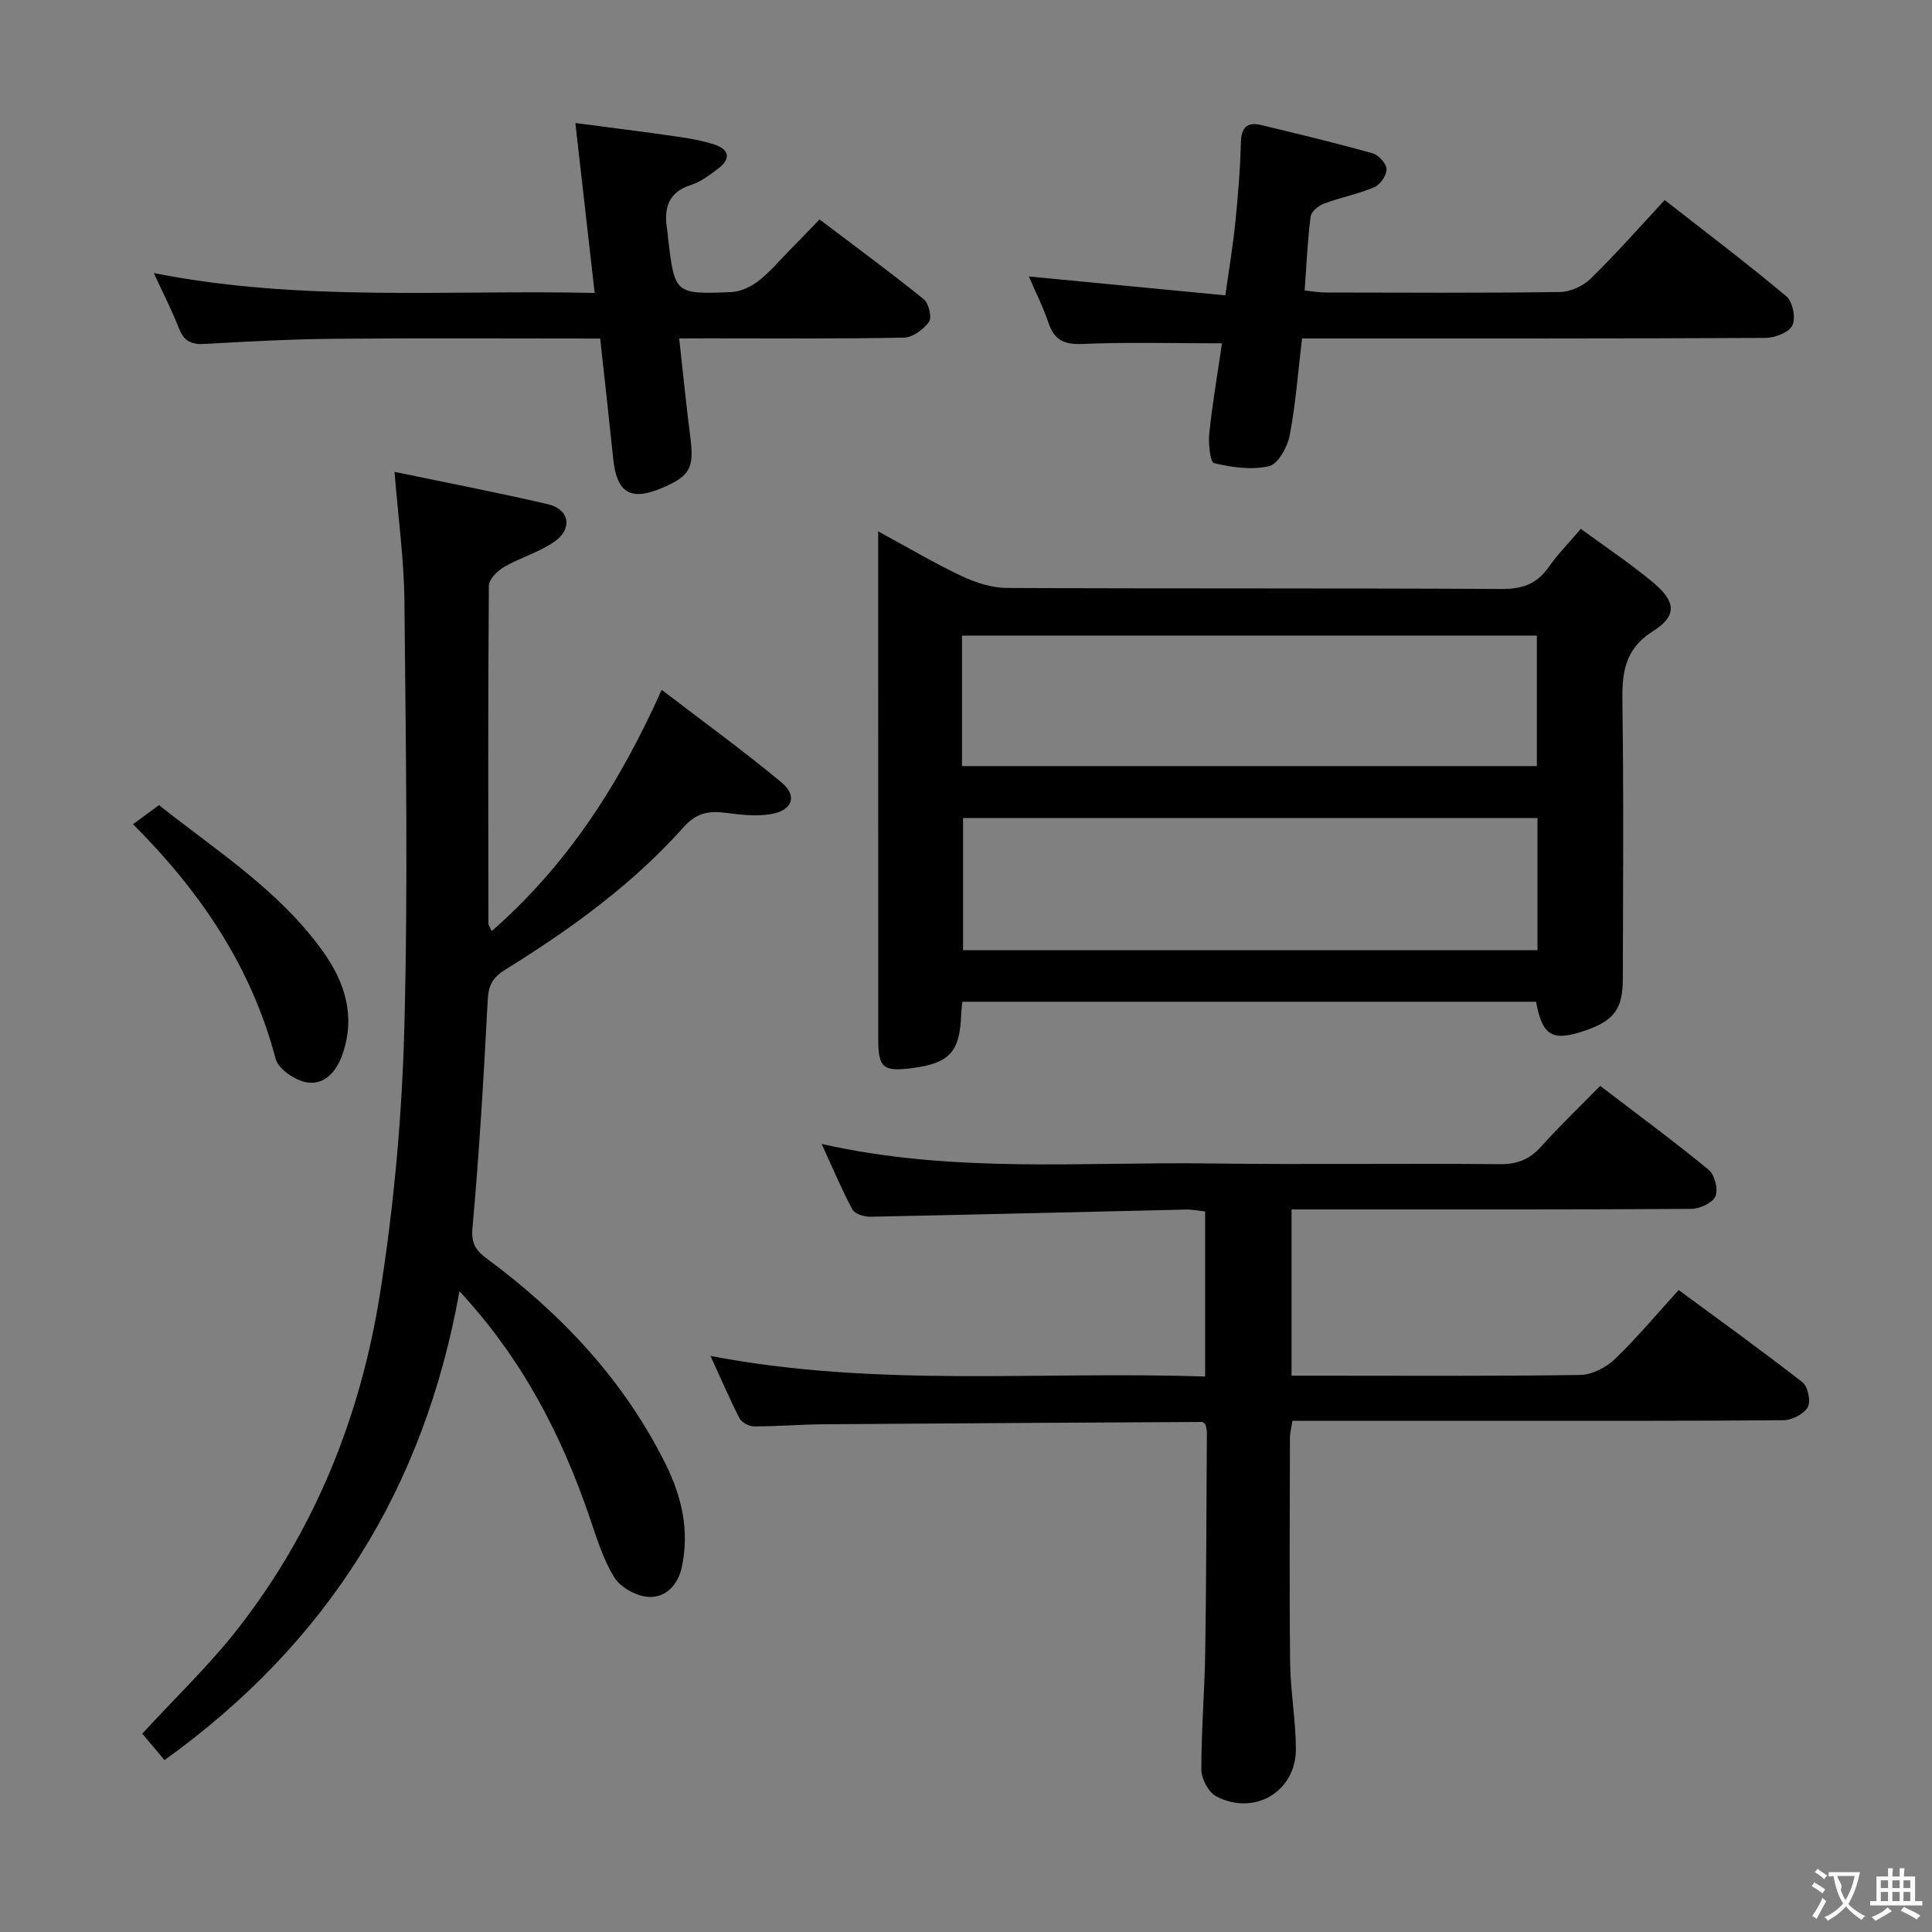 <svg enable-background="new 0 0 400 400" viewBox="0 0 400 400" xmlns="http://www.w3.org/2000/svg"><rect x="0" y="0" width="400" height="400" fill="#808080" stroke="none"/><g fill="#010000"><path d="m327.29 109.49c5.27 3.87 10.39 7.27 15.07 11.19 4.59 3.85 4.89 6.83-.03 9.93-6.14 3.86-6.53 8.88-6.43 15.13.29 18.98.13 37.96.09 56.95-.01 6.21-1.83 8.61-7.71 10.65-6.85 2.37-8.95 1.21-10.26-5.94-39.46 0-78.98 0-118.77 0-.09.9-.21 1.69-.24 2.48-.26 7.89-2.36 10.23-10.09 11.25-6.1.8-7.09-.02-7.09-6.06-.01-25.81-.01-51.62-.01-77.43 0-8.92 0-17.85 0-27.62 6.3 3.41 11.7 6.62 17.35 9.28 2.88 1.35 6.21 2.42 9.35 2.43 34.13.17 68.27.02 102.41.21 4.26.02 7.25-1.03 9.68-4.5 1.81-2.58 4.04-4.85 6.68-7.95zm-128.12 49.12h119.02c0-9.3 0-18.2 0-27.02-39.92 0-79.44 0-119.02 0zm119.15 10.76c-40.04 0-79.47 0-118.93 0v27.35h118.93c0-9.2 0-18.13 0-27.35z"/><path d="m95.13 267.33c-7.32 40.89-27.37 72.87-61.07 97.08-1.56-1.85-3.13-3.72-4.61-5.47 6.67-7.27 13.89-14.14 19.95-21.93 15.85-20.36 25.25-43.83 29.26-69.08 2.88-18.16 4.56-36.63 5.05-55.01.79-29.47.3-58.97.02-88.46-.08-8.59-1.28-17.18-2.05-26.77 10.52 2.19 21.19 4.25 31.77 6.7 4.37 1.01 5.19 4.97 1.49 7.64-3.16 2.28-7.15 3.37-10.56 5.34-1.39.81-3.16 2.57-3.17 3.91-.18 23.32-.12 46.65-.09 69.97 0 .28.24.56.68 1.53 15.57-13.64 26.38-30.26 35.19-49.96 8.45 6.47 16.86 12.57 24.84 19.19 3.33 2.77 2.24 5.79-2.2 6.54-3.03.51-6.27.15-9.36-.26-3.51-.47-6.1 0-8.73 2.96-10.61 11.89-23.45 21.15-36.92 29.5-2.61 1.61-3.48 3.23-3.64 6.24-.82 15.76-1.74 31.52-3.16 47.24-.3 3.36.79 4.73 3.05 6.41 15.45 11.44 28.34 25.17 36.96 42.52 3.29 6.63 4.94 13.68 3.35 21.22-.81 3.82-3.33 6.33-6.72 6.25-2.51-.06-5.91-1.88-7.23-3.98-2.42-3.87-3.76-8.46-5.27-12.84-5.79-16.8-13.76-32.35-26.83-46.48z"/><path d="m147.1 280.73c34.46 6.62 68.29 3.08 102.41 4.27 0-11.52 0-22.58 0-34.18-1.17-.12-2.58-.42-3.99-.39-21.79.49-43.57 1.05-65.36 1.48-1.25.02-3.18-.58-3.68-1.5-2.23-4.16-4.06-8.54-6.37-13.57 27.17 6.15 53.85 3.68 80.4 4.04 19.99.27 39.99-.05 59.98.15 3.68.04 6.24-1.01 8.64-3.7 3.77-4.21 7.88-8.13 12.17-12.51 7.65 5.84 15.22 11.42 22.48 17.39 1.24 1.02 2 4.08 1.37 5.49-.61 1.38-3.27 2.58-5.03 2.59-25.49.16-50.99.11-76.48.11-1.97 0-3.94 0-6.24 0v34.42h4.8c18.33 0 36.66.12 54.98-.15 2.42-.04 5.32-1.53 7.12-3.25 4.55-4.35 8.6-9.23 13.25-14.33 8.68 6.4 17.29 12.58 25.64 19.1 1.12.88 1.76 3.95 1.09 5.14-.81 1.43-3.26 2.7-5.01 2.71-20.33.18-40.65.12-60.98.12-13.48 0-26.95 0-40.71 0-.2 1.38-.51 2.47-.51 3.57-.03 15.5-.14 30.99.04 46.49.07 5.97 1.17 11.93 1.19 17.89.03 8.8-8.58 13.94-16.48 9.81-1.6-.84-3.08-3.6-3.09-5.49-.03-8.14.68-16.28.8-24.42.23-15.16.25-30.32.34-45.47 0-.62-.22-1.25-.28-1.6-.39-.34-.52-.54-.64-.54-26.13.14-52.27.28-78.4.48-4.82.04-9.65.45-14.47.44-1.03 0-2.54-.84-3-1.72-2.02-3.96-3.78-8.07-5.98-12.87z"/><path d="m344.66 41.42c8.6 6.72 17.08 13.13 25.22 19.96 1.29 1.09 1.95 4.5 1.21 6-.72 1.46-3.62 2.57-5.57 2.58-30.14.16-60.27.11-90.41.11-1.79 0-3.59 0-5.54 0-.84 7.04-1.32 13.65-2.56 20.11-.46 2.39-2.39 5.89-4.26 6.33-3.59.85-7.7.26-11.39-.62-.81-.19-1.22-4.11-.99-6.23.68-6.36 1.77-12.67 2.63-18.58-10.04 0-19.48-.26-28.89.13-3.79.16-5.82-.78-7.03-4.36-1.1-3.27-2.68-6.38-4.07-9.61 13.45 1.29 26.7 2.56 40.69 3.91.77-5.53 1.58-10.35 2.07-15.2.55-5.45 1.01-10.93 1.14-16.41.08-3.15 1.28-4.36 4.23-3.65 7.72 1.86 15.44 3.72 23.07 5.86 1.24.35 2.85 2.15 2.86 3.3.02 1.27-1.33 3.2-2.56 3.72-3.33 1.42-6.97 2.1-10.38 3.38-1.14.43-2.65 1.66-2.78 2.68-.63 4.92-.84 9.89-1.24 15.32 1.58.15 2.99.41 4.4.41 16.15.03 32.3.12 48.45-.1 2.16-.03 4.8-1.23 6.36-2.76 5.23-5.1 10.06-10.6 15.34-16.28z"/><path d="m140.62 70.07c.8 7.18 1.44 13.75 2.29 20.3s.01 8.21-6.02 10.73c-6.35 2.66-9.21.89-9.92-6.03-.85-8.23-1.78-16.46-2.71-24.98-18.66 0-36.81-.11-54.95.05-8.98.08-17.96.55-26.93 1.07-2.74.16-4.29-.55-5.31-3.18-1.43-3.68-3.25-7.21-5.23-11.5 30.52 6.05 60.62 3.43 91.28 4.12-1.34-11.8-2.61-22.97-4-35.18 7.17.95 14.13 1.81 21.07 2.81 2.62.38 5.26.83 7.76 1.66 3.2 1.07 3.32 3.05.69 5.01-1.73 1.29-3.54 2.69-5.54 3.33-5.08 1.62-5.69 5.2-4.92 9.65.09.49.08 1 .14 1.49 1.39 11.43 1.39 11.53 13.13 11.05 1.92-.08 4.06-1.13 5.62-2.34 2.35-1.82 4.3-4.16 6.4-6.3 1.98-2.01 3.93-4.04 6.21-6.4 7.37 5.58 14.6 10.89 21.57 16.52 1.04.84 1.73 3.77 1.09 4.68-1.12 1.57-3.38 3.24-5.2 3.27-13.49.27-27 .15-40.5.15-1.78.02-3.57.02-6.02.02z"/><path d="m27.54 170.64c2.02-1.48 3.48-2.56 5.38-3.95 11.88 9.44 24.87 17.62 33.94 30.29 4.55 6.36 6.73 13.27 4.14 21.04-1.19 3.57-3.58 6.67-7.43 6.08-2.43-.37-5.94-2.75-6.5-4.87-5-19.02-15.54-34.6-29.53-48.59z"/></g><path d="m377.9 391.2c-.2.3-.4.5-.6.8-.7-.6-1.4-1-2.2-1.5.2-.3.4-.5.5-.8.6.4 1.4.8 2.3 1.5zm-1.8 6.1c-.2-.2-.5-.4-.9-.6.4-.6.8-1.2 1.2-1.9s.7-1.3.9-1.9c.3.3.5.5.8.7-.7 1.3-1.4 2.6-2 3.7zm2.2-9c-.3.3-.5.5-.6.8-.6-.6-1.3-1.1-2-1.5.3-.3.5-.5.6-.7.6.5 1.3.9 2 1.4zm.3.2v-.9h2 4.5c-.3 1.3-.6 2.5-1 3.6s-.9 2.1-1.4 3c.4.5 1 1 1.6 1.4s1.2.8 1.9 1.1c-.3.2-.5.4-.8.8-.4-.3-1-.7-1.6-1.2s-1.2-1.1-1.6-1.6c-.5.6-1.1 1.1-1.7 1.6s-1.4.9-2.1 1.4c-.1-.3-.3-.5-.7-.8.6-.2 1.2-.5 1.9-1s1.4-1.1 2-1.8c-.5-.8-.9-1.6-1.2-2.5s-.6-2-.8-3.2c-.4.1-.7.1-1 .1zm2.5 2.7c.3 1 .7 1.7 1 2.2.3-.5.6-1.1 1-2s.6-1.9.9-3h-3.2-.4c.1.9 1.3 1.8.7 2.8z" fill="#fbfafa"/><path d="m396.5 388.5v1.5 3.6h1.5v.9c-.4 0-1 0-1.7 0h-7.9c-.5 0-.9 0-1.2 0v-.9h1.3v-3.5c0-.7 0-1.2 0-1.6h2.4c0-.8 0-1.4 0-1.7h1c0 .3-.1.8-.1 1.7h1.5c0-.8 0-1.4 0-1.7h1c0 .3-.1.9-.1 1.7zm-8.2 9.2c-.2-.3-.5-.5-.8-.8.8-.3 1.4-.6 1.9-.9s1-.7 1.4-1.1c.3.3.6.5.9.8-1.6 1-2.8 1.6-3.4 2zm2.6-6.8v-1.6h-1.5v1.6zm0 2.7v-1.9h-1.5v1.9zm2.4-2.7v-1.6h-1.5v1.6zm0 2.7v-1.9h-1.5v1.9zm.2 2 .7-.8c.4.2.9.5 1.6.8s1.3.7 1.8 1c-.3.3-.5.5-.8.8-.4-.3-1.5-1-3.3-1.8zm2-4.7v-1.6h-1.4v1.6zm0 2.7v-1.9h-1.4v1.9z" fill="#fbfafa"/></svg>